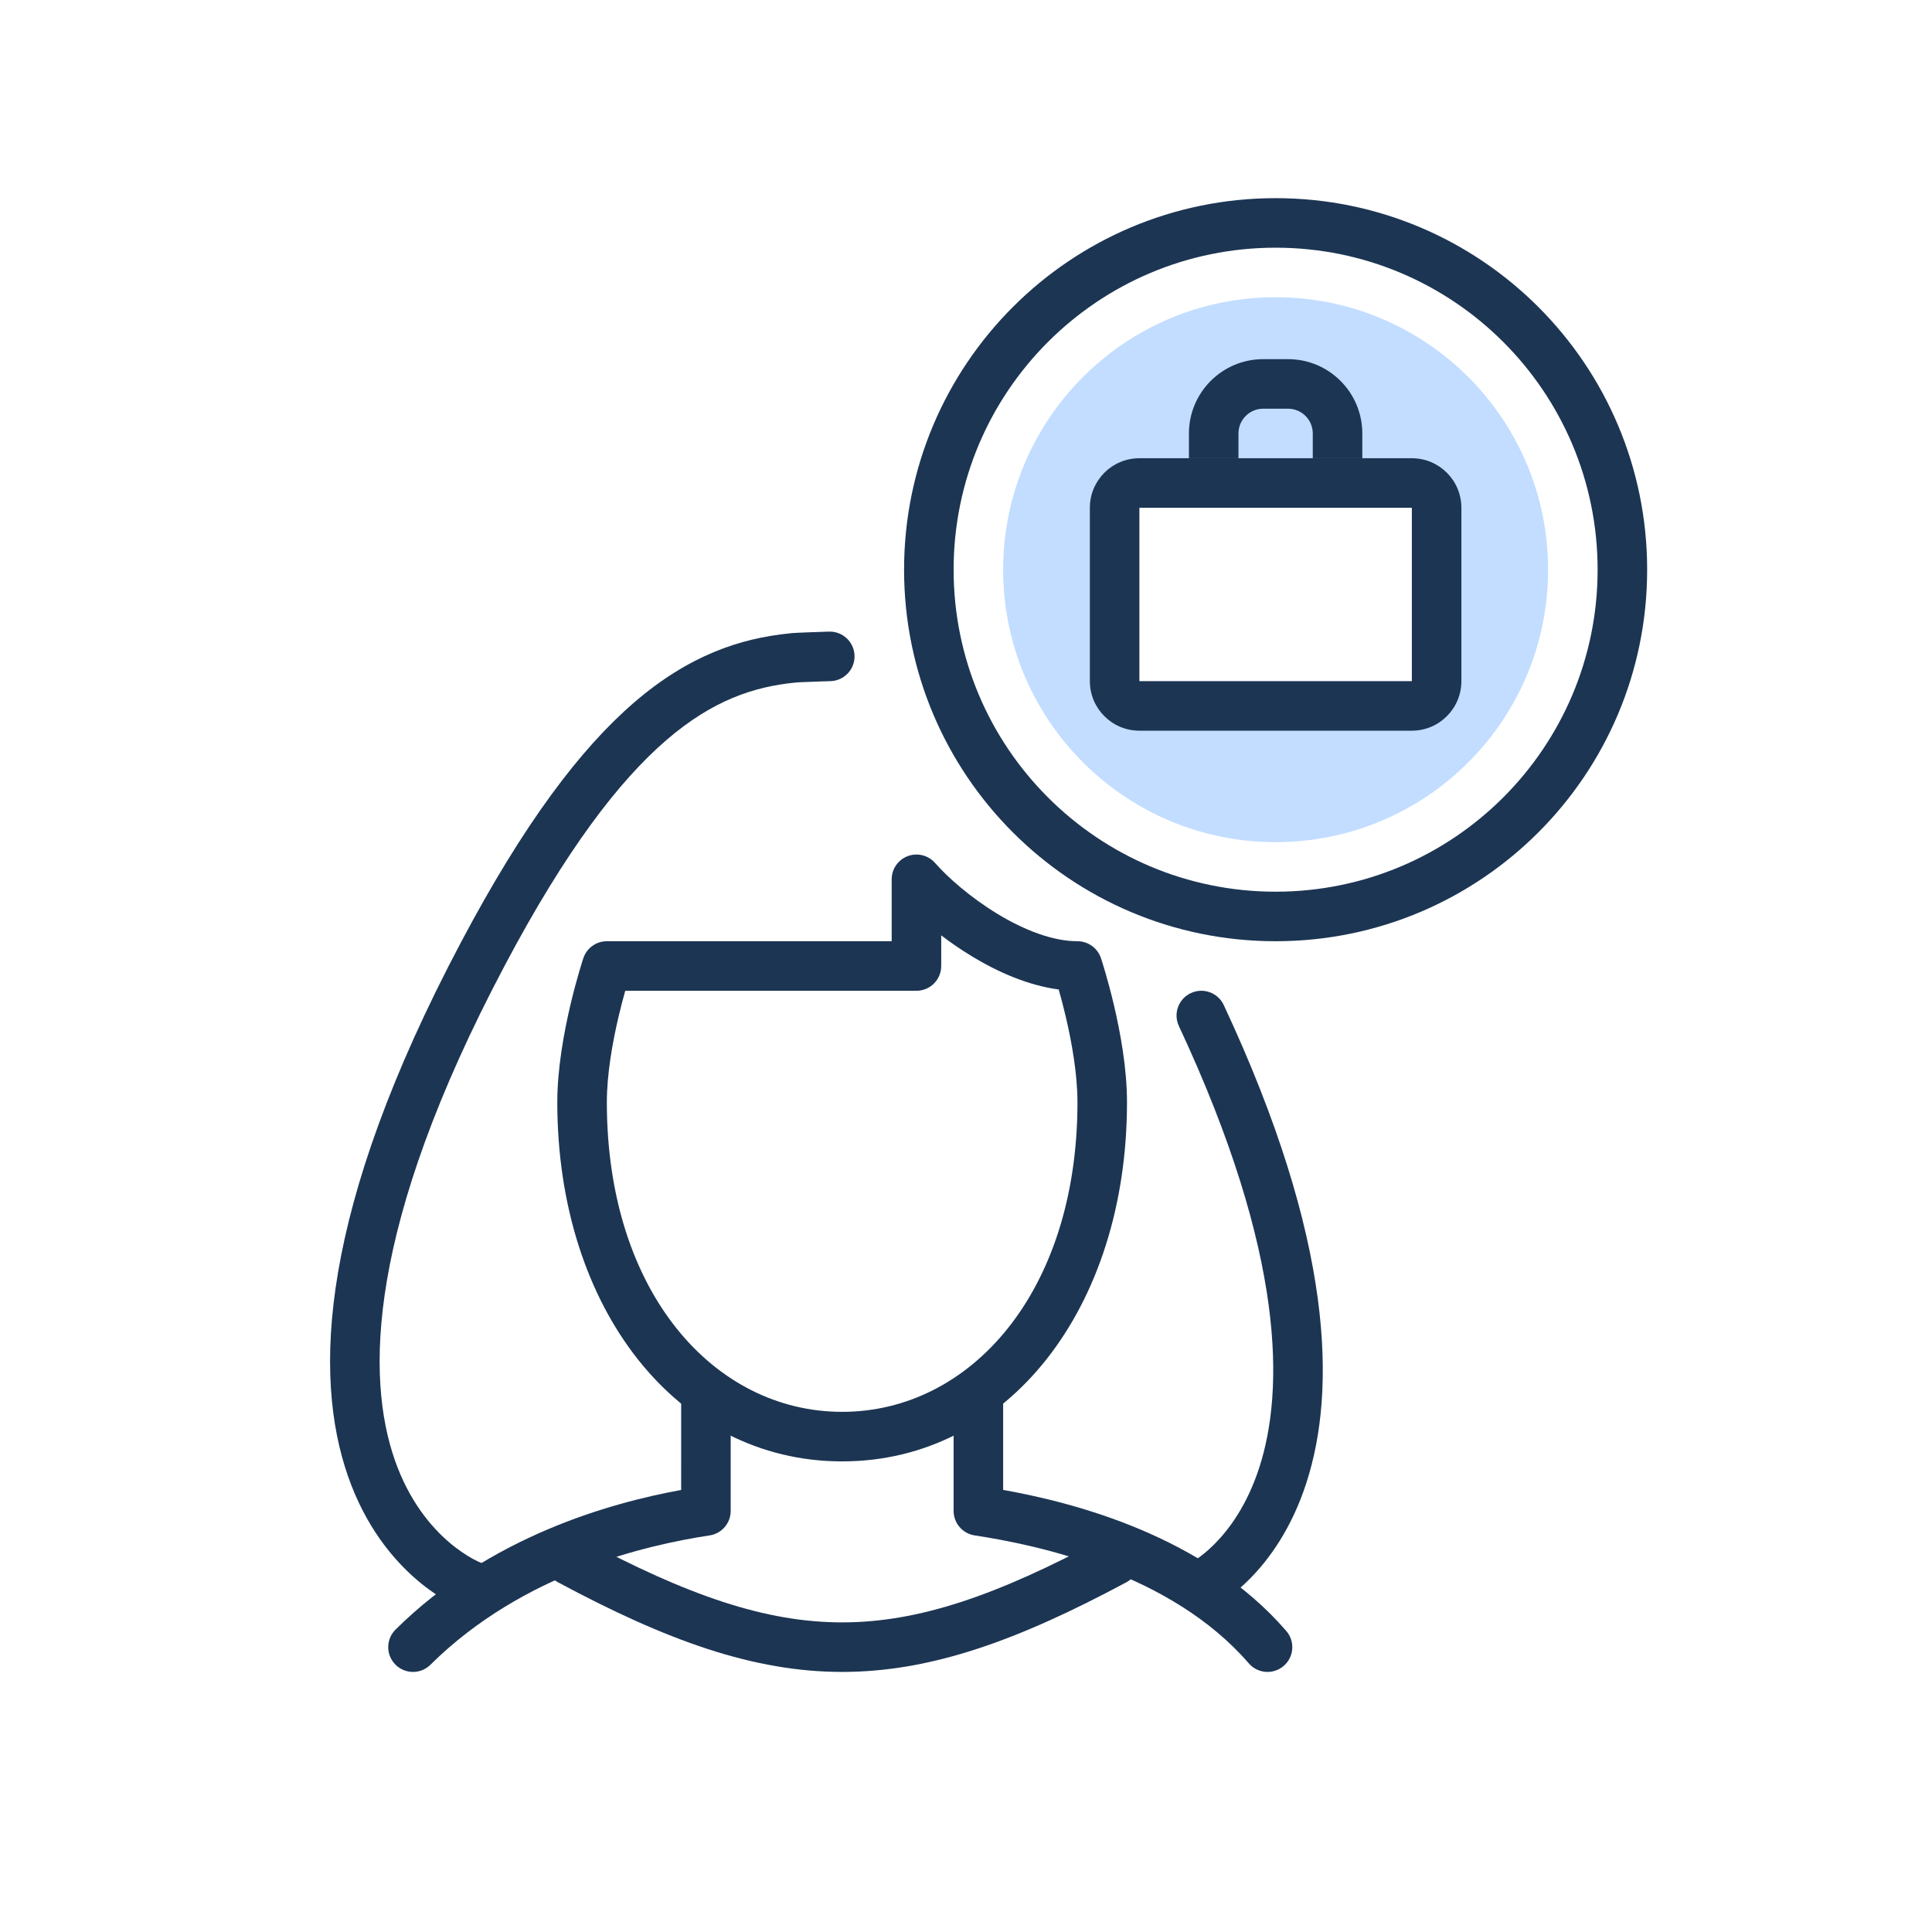 <svg width="156" height="156" viewBox="0 0 156 156" fill="none" xmlns="http://www.w3.org/2000/svg">
<path fill-rule="evenodd" clip-rule="evenodd" d="M103 68C115.15 68 125 58.15 125 46C125 33.85 115.15 24 103 24C90.85 24 81 33.85 81 46C81 58.15 90.85 68 103 68ZM116 57V39H90V57H116Z" fill="#C2DDFF"/>
<path fill-rule="evenodd" clip-rule="evenodd" d="M57.001 111C58.105 111 59.001 111.896 59.001 113L59 122C59 122.989 58.277 123.829 57.3 123.977C52.275 124.741 42.249 126.99 34.756 134.42C33.971 135.198 32.705 135.193 31.927 134.408C31.149 133.624 31.155 132.358 31.939 131.58C39.534 124.049 49.297 121.35 55 120.307L55.001 113C55.001 111.895 55.896 111 57.001 111Z" fill="#1C3553"/>
<path fill-rule="evenodd" clip-rule="evenodd" d="M79 111C77.895 111 77 111.895 77 113V122C77 122.989 77.722 123.829 78.699 123.977C83.832 124.757 94.535 127.021 100.834 134.308C101.557 135.144 102.82 135.235 103.655 134.513C104.491 133.791 104.583 132.528 103.86 131.692C97.24 124.034 86.771 121.333 81 120.303V113C81 111.895 80.104 111 79 111Z" fill="#1C3553"/>
<path fill-rule="evenodd" clip-rule="evenodd" d="M103 20C88.641 20 77 31.641 77 46C77 60.359 88.641 72 103 72C117.359 72 129 60.359 129 46C129 31.641 117.359 20 103 20ZM73 46C73 29.431 86.431 16 103 16C119.569 16 133 29.431 133 46C133 62.569 119.569 76 103 76C86.431 76 73 62.569 73 46Z" fill="#1C3553"/>
<path fill-rule="evenodd" clip-rule="evenodd" d="M44.238 125.054C44.76 124.081 45.973 123.715 46.946 124.238C55.542 128.85 61.842 131 68 131C74.159 131 80.459 128.85 89.055 124.238C90.028 123.715 91.24 124.081 91.763 125.054C92.285 126.028 91.919 127.24 90.946 127.762C82.147 132.484 75.144 135 68 135C60.856 135 53.854 132.484 45.055 127.762C44.081 127.24 43.716 126.028 44.238 125.054Z" fill="#1C3553"/>
<path fill-rule="evenodd" clip-rule="evenodd" d="M69 52.94C69.033 54.044 68.165 54.966 67.061 54.999L66.62 55.013C66.353 55.022 65.996 55.033 65.636 55.047C65.273 55.06 64.913 55.074 64.635 55.087C64.496 55.094 64.387 55.1 64.313 55.105L64.283 55.108C64.254 55.112 64.224 55.115 64.195 55.118C60.915 55.44 57.569 56.521 53.822 59.745C50.009 63.026 45.73 68.57 40.768 77.936C29.546 99.118 29.56 111.253 31.882 117.897C33.044 121.221 34.822 123.296 36.267 124.533C36.994 125.155 37.641 125.568 38.091 125.82C38.315 125.946 38.489 126.03 38.597 126.08C38.651 126.105 38.689 126.121 38.708 126.129C38.714 126.131 38.718 126.133 38.72 126.134C39.745 126.529 40.26 127.677 39.872 128.706C39.482 129.74 38.328 130.261 37.294 129.871L38.001 128C37.294 129.871 37.292 129.87 37.29 129.87L37.286 129.868L37.275 129.864L37.248 129.853C37.227 129.845 37.201 129.834 37.17 129.822C37.109 129.796 37.027 129.761 36.928 129.715C36.73 129.624 36.46 129.491 36.136 129.31C35.488 128.947 34.618 128.386 33.667 127.572C31.755 125.936 29.53 123.289 28.106 119.216C25.257 111.064 25.771 97.699 37.233 76.064C42.307 66.486 46.866 60.454 51.213 56.713C55.603 52.937 59.718 51.548 63.742 51.144C63.807 51.134 63.853 51.13 63.862 51.129L63.864 51.129C63.922 51.123 63.984 51.119 64.04 51.115C64.153 51.107 64.293 51.099 64.442 51.092C64.743 51.078 65.123 51.063 65.49 51.049C65.858 51.036 66.221 51.024 66.491 51.015L66.94 51.001C66.94 51.001 66.94 51.001 67.001 53L66.94 51.001C68.044 50.968 68.966 51.836 69 52.94ZM96.154 80.188C97.154 79.72 98.345 80.153 98.812 81.153C107.716 100.203 107.902 112.251 105.492 119.712C104.289 123.439 102.463 125.932 100.887 127.512C100.102 128.298 99.385 128.853 98.846 129.219C98.576 129.403 98.35 129.539 98.182 129.635C98.136 129.661 98.094 129.685 98.056 129.705C98.026 129.721 97.999 129.736 97.975 129.748C97.948 129.762 97.925 129.774 97.907 129.783L97.882 129.795L97.872 129.8L97.868 129.802C97.866 129.803 97.864 129.804 97.001 128L97.864 129.804C96.867 130.281 95.673 129.86 95.196 128.863C94.722 127.872 95.136 126.686 96.121 126.204C96.122 126.203 96.124 126.202 96.126 126.201C96.138 126.195 96.164 126.181 96.205 126.158C96.286 126.112 96.42 126.031 96.597 125.911C96.95 125.671 97.468 125.275 98.055 124.686C99.225 123.515 100.693 121.557 101.686 118.483C103.669 112.342 103.855 101.39 95.189 82.847C94.721 81.846 95.153 80.656 96.154 80.188Z" fill="#1C3553"/>
<path fill-rule="evenodd" clip-rule="evenodd" d="M73.296 69.128C74.076 68.835 74.956 69.056 75.505 69.683C76.53 70.854 78.37 72.474 80.538 73.79C82.733 75.123 85.027 76 87 76C87.861 76 88.625 76.551 88.897 77.368L87 78C88.897 77.368 88.897 77.367 88.897 77.368L88.898 77.369L88.9 77.376L88.906 77.392L88.925 77.452C88.941 77.502 88.965 77.575 88.994 77.667C89.052 77.853 89.134 78.12 89.232 78.454C89.427 79.121 89.687 80.063 89.947 81.167C90.46 83.348 91 86.273 91 89C91 105.648 81.359 118 68 118C54.642 118 45 105.648 45 89C45 86.273 45.54 83.348 46.053 81.167C46.313 80.063 46.573 79.121 46.768 78.454C46.866 78.12 46.948 77.853 47.006 77.667C47.035 77.575 47.059 77.502 47.075 77.452L47.094 77.392L47.1 77.376L47.102 77.369C47.102 77.368 47.103 77.368 49 78L47.103 77.368C47.375 76.551 48.139 76 49 76H71.999V71C71.999 70.167 72.516 69.421 73.296 69.128ZM50.486 80C50.326 80.566 50.136 81.278 49.947 82.083C49.46 84.151 49 86.727 49 89C49 104.352 57.664 114 68 114C78.336 114 87 104.352 87 89C87 86.727 86.54 84.151 86.053 82.083C85.852 81.228 85.651 80.479 85.485 79.897C82.974 79.563 80.521 78.46 78.462 77.21C77.593 76.682 76.765 76.111 75.999 75.527V78C75.999 79.105 75.104 80 73.999 80H50.486Z" fill="#1C3553"/>
<path fill-rule="evenodd" clip-rule="evenodd" d="M88.001 41C88.001 38.791 89.791 37 92.001 37H114C116.21 37 118 38.791 118 41V55C118 57.209 116.21 59 114 59H92.001C89.791 59 88.001 57.209 88.001 55V41ZM114 41H92.001V55H114V41Z" fill="#1C3553"/>
<path fill-rule="evenodd" clip-rule="evenodd" d="M102 33C100.896 33 100 33.895 100 35V37H96.001V35C96.001 31.686 98.687 29 102 29H104C107.314 29 110 31.686 110 35V37H106V35C106 33.895 105.105 33 104 33H102Z" fill="#1C3553"/>
</svg>
